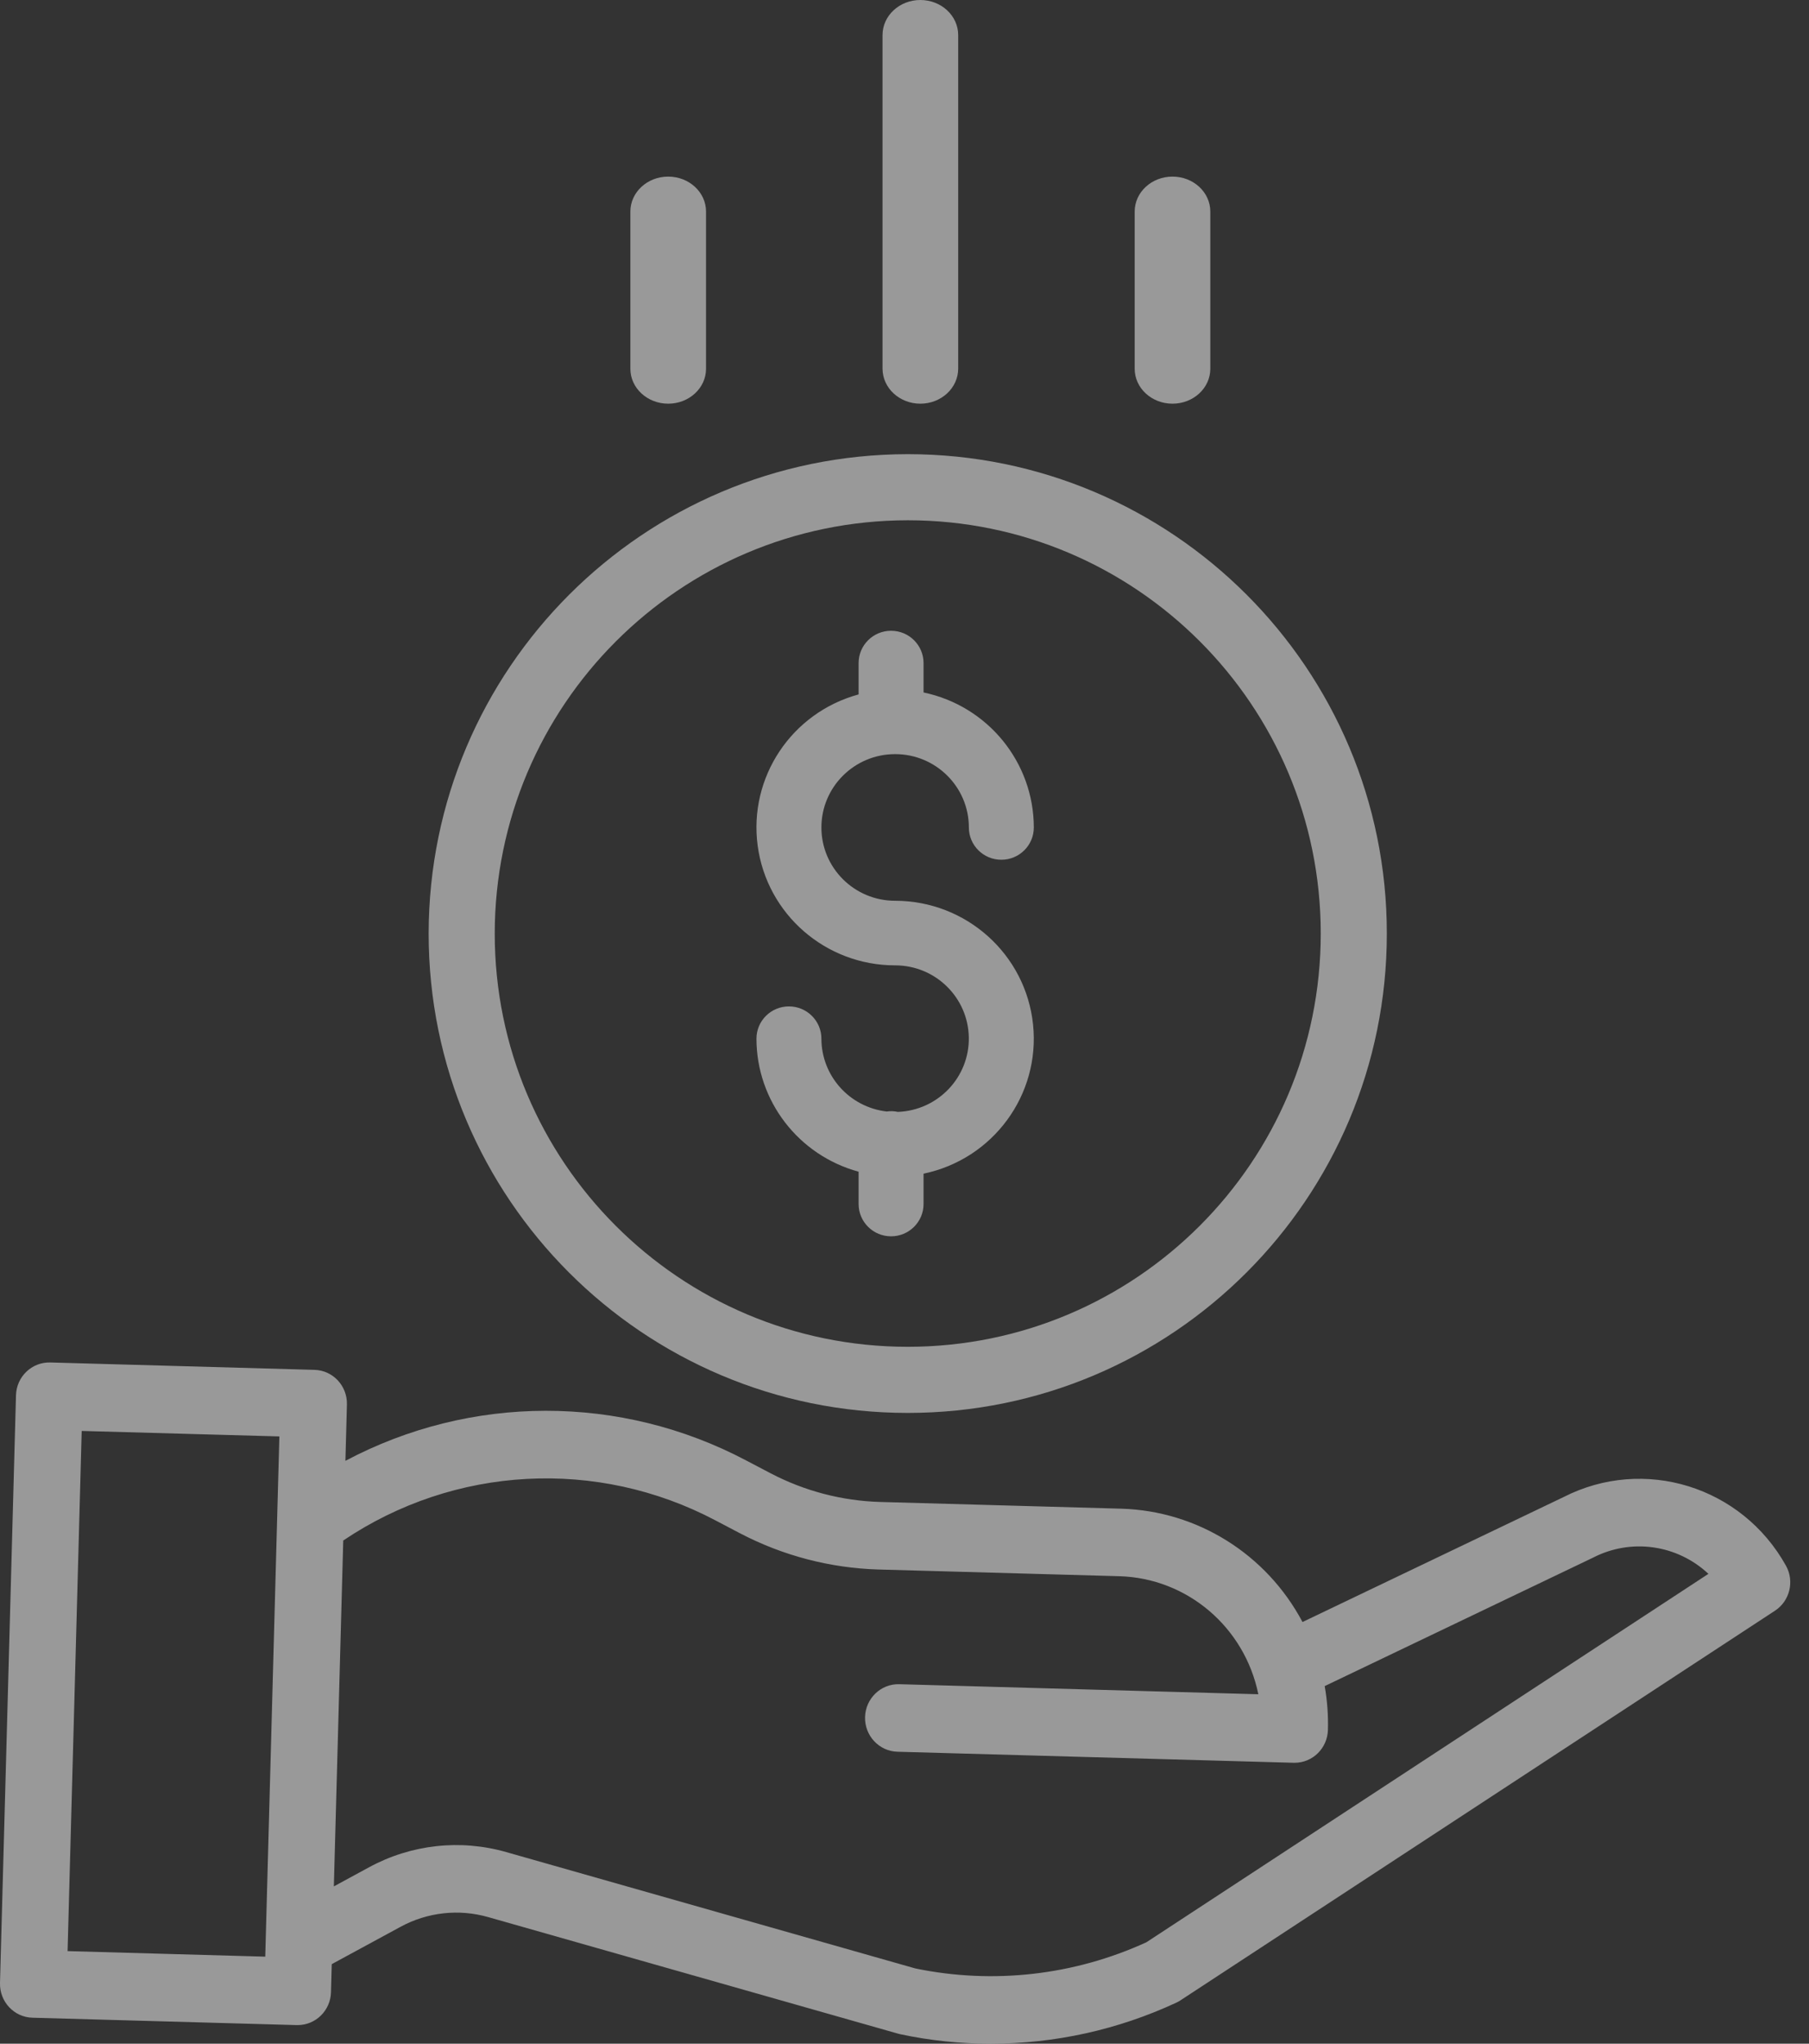 <?xml version="1.0" encoding="UTF-8"?>
<svg width="62px" height="70px" viewBox="0 0 62 70" version="1.1" xmlns="http://www.w3.org/2000/svg" xmlns:xlink="http://www.w3.org/1999/xlink">
    <rect x="0" y="0" width="62" height="70" fill="#333333" stroke="none"/>
    <title>Group 8</title>
    <g id="Page-1" stroke="none" stroke-width="1" fill="none" fill-rule="evenodd" opacity="0.5">
        <g id="dc_05-copy-2" transform="translate(-813, -1128)" fill="#FFFFFF" fill-rule="nonzero">
            <g id="Group-14" transform="translate(78, 992)">
                <g id="Group-8" transform="translate(735, 136)">
                    <path d="M30.771,38.084 C30.646,38.057 30.517,38.052 30.39,38.071 C29.116,37.923 28.154,36.852 28.152,35.577 C28.152,34.966 27.654,34.471 27.039,34.471 C26.424,34.471 25.926,34.966 25.926,35.577 C25.929,37.705 27.362,39.57 29.427,40.133 L29.427,41.24 C29.427,41.85 29.925,42.346 30.54,42.346 C31.155,42.346 31.653,41.85 31.653,41.24 L31.653,40.2 C34.037,39.704 35.657,37.498 35.406,35.091 C35.155,32.683 33.114,30.854 30.679,30.853 C29.283,30.853 28.152,29.729 28.152,28.342 C28.152,26.955 29.283,25.83 30.679,25.83 C32.075,25.83 33.206,26.955 33.206,28.342 C33.206,28.953 33.704,29.448 34.319,29.448 C34.934,29.448 35.432,28.953 35.432,28.342 C35.429,26.107 33.853,24.179 31.653,23.718 L31.653,22.711 C31.653,22.1 31.155,21.605 30.54,21.605 C29.925,21.605 29.427,22.1 29.427,22.711 L29.427,23.785 C27.13,24.409 25.652,26.625 25.968,28.97 C26.285,31.315 28.298,33.066 30.679,33.065 C32.056,33.065 33.179,34.161 33.204,35.529 C33.23,36.897 32.147,38.034 30.771,38.084 L30.771,38.084 Z" id="Path"></path>
                    <path d="M14.691,31.975 C14.691,41.044 22.043,48.395 31.111,48.395 C40.18,48.395 47.531,41.044 47.531,31.975 C47.531,22.907 40.18,15.556 31.111,15.556 C22.047,15.566 14.702,22.911 14.691,31.975 Z M31.111,17.82 C38.929,17.82 45.266,24.157 45.266,31.975 C45.266,39.793 38.929,46.13 31.111,46.13 C23.293,46.13 16.956,39.793 16.956,31.975 C16.965,24.161 23.297,17.829 31.111,17.82 Z" id="Shape"></path>
                    <path d="M53.59,51.276 L44.641,55.557 C43.405,53.23 41.035,51.749 38.427,51.675 L30.166,51.445 C28.858,51.407 27.575,51.071 26.412,50.463 L25.571,50.022 C21.267,47.75 16.137,47.756 11.838,50.036 L11.89,48.108 C11.907,47.469 11.41,46.937 10.78,46.92 L1.721,46.667 C1.09,46.65 0.565,47.153 0.548,47.792 L0,67.922 C-0.016,68.561 0.481,69.093 1.111,69.11 L10.17,69.363 L10.201,69.363 C10.82,69.363 11.327,68.864 11.344,68.238 L11.37,67.275 L13.723,65.999 C14.647,65.495 15.727,65.376 16.736,65.665 L30.789,69.659 C30.813,69.666 30.838,69.672 30.863,69.677 C31.879,69.893 32.914,70.001 33.951,70 C36.149,70.001 38.321,69.522 40.319,68.593 C40.368,68.57 40.415,68.544 40.46,68.514 L60.836,55.168 C61.343,54.835 61.507,54.16 61.21,53.627 C59.697,50.909 56.342,49.873 53.59,51.276 L53.59,51.276 Z M2.316,66.829 L2.8,49.012 L9.575,49.2 L9.091,67.019 L2.316,66.829 Z M39.289,66.527 C36.808,67.661 34.036,67.974 31.369,67.422 L17.354,63.438 C15.776,62.987 14.088,63.174 12.645,63.959 L11.442,64.612 L11.764,52.765 C15.575,50.199 20.462,49.935 24.521,52.076 L25.361,52.517 C26.831,53.285 28.451,53.709 30.104,53.758 L38.365,53.988 C40.686,54.055 42.656,55.728 43.127,58.031 L30.822,57.687 C30.191,57.669 29.666,58.173 29.648,58.811 C29.631,59.45 30.128,59.982 30.759,60 L44.339,60.378 L44.37,60.378 C44.989,60.378 45.495,59.879 45.512,59.253 C45.526,58.75 45.489,58.247 45.401,57.752 L54.58,53.361 C54.589,53.357 54.597,53.352 54.606,53.348 C55.908,52.681 57.482,52.904 58.553,53.907 L39.289,66.527 Z" id="Shape"></path>
                    <path d="M32.84,12.625 L32.84,1.202 C32.84,0.538 32.259,0 31.543,0 C30.827,0 30.247,0.538 30.247,1.202 L30.247,12.625 C30.247,13.289 30.827,13.827 31.543,13.827 C32.259,13.827 32.84,13.289 32.84,12.625 Z" id="Path"></path>
                    <path d="M41.481,12.631 L41.481,7.246 C41.481,6.585 40.901,6.049 40.185,6.049 C39.469,6.049 38.889,6.585 38.889,7.246 L38.889,12.631 C38.889,13.291 39.469,13.827 40.185,13.827 C40.901,13.827 41.481,13.291 41.481,12.631 Z" id="Path"></path>
                    <path d="M24.198,12.631 L24.198,7.246 C24.198,6.585 23.617,6.049 22.901,6.049 C22.185,6.049 21.605,6.585 21.605,7.246 L21.605,12.631 C21.605,13.291 22.185,13.827 22.901,13.827 C23.617,13.827 24.198,13.291 24.198,12.631 Z" id="Path"></path>
                </g>
            </g>
        </g>
    </g>
</svg>